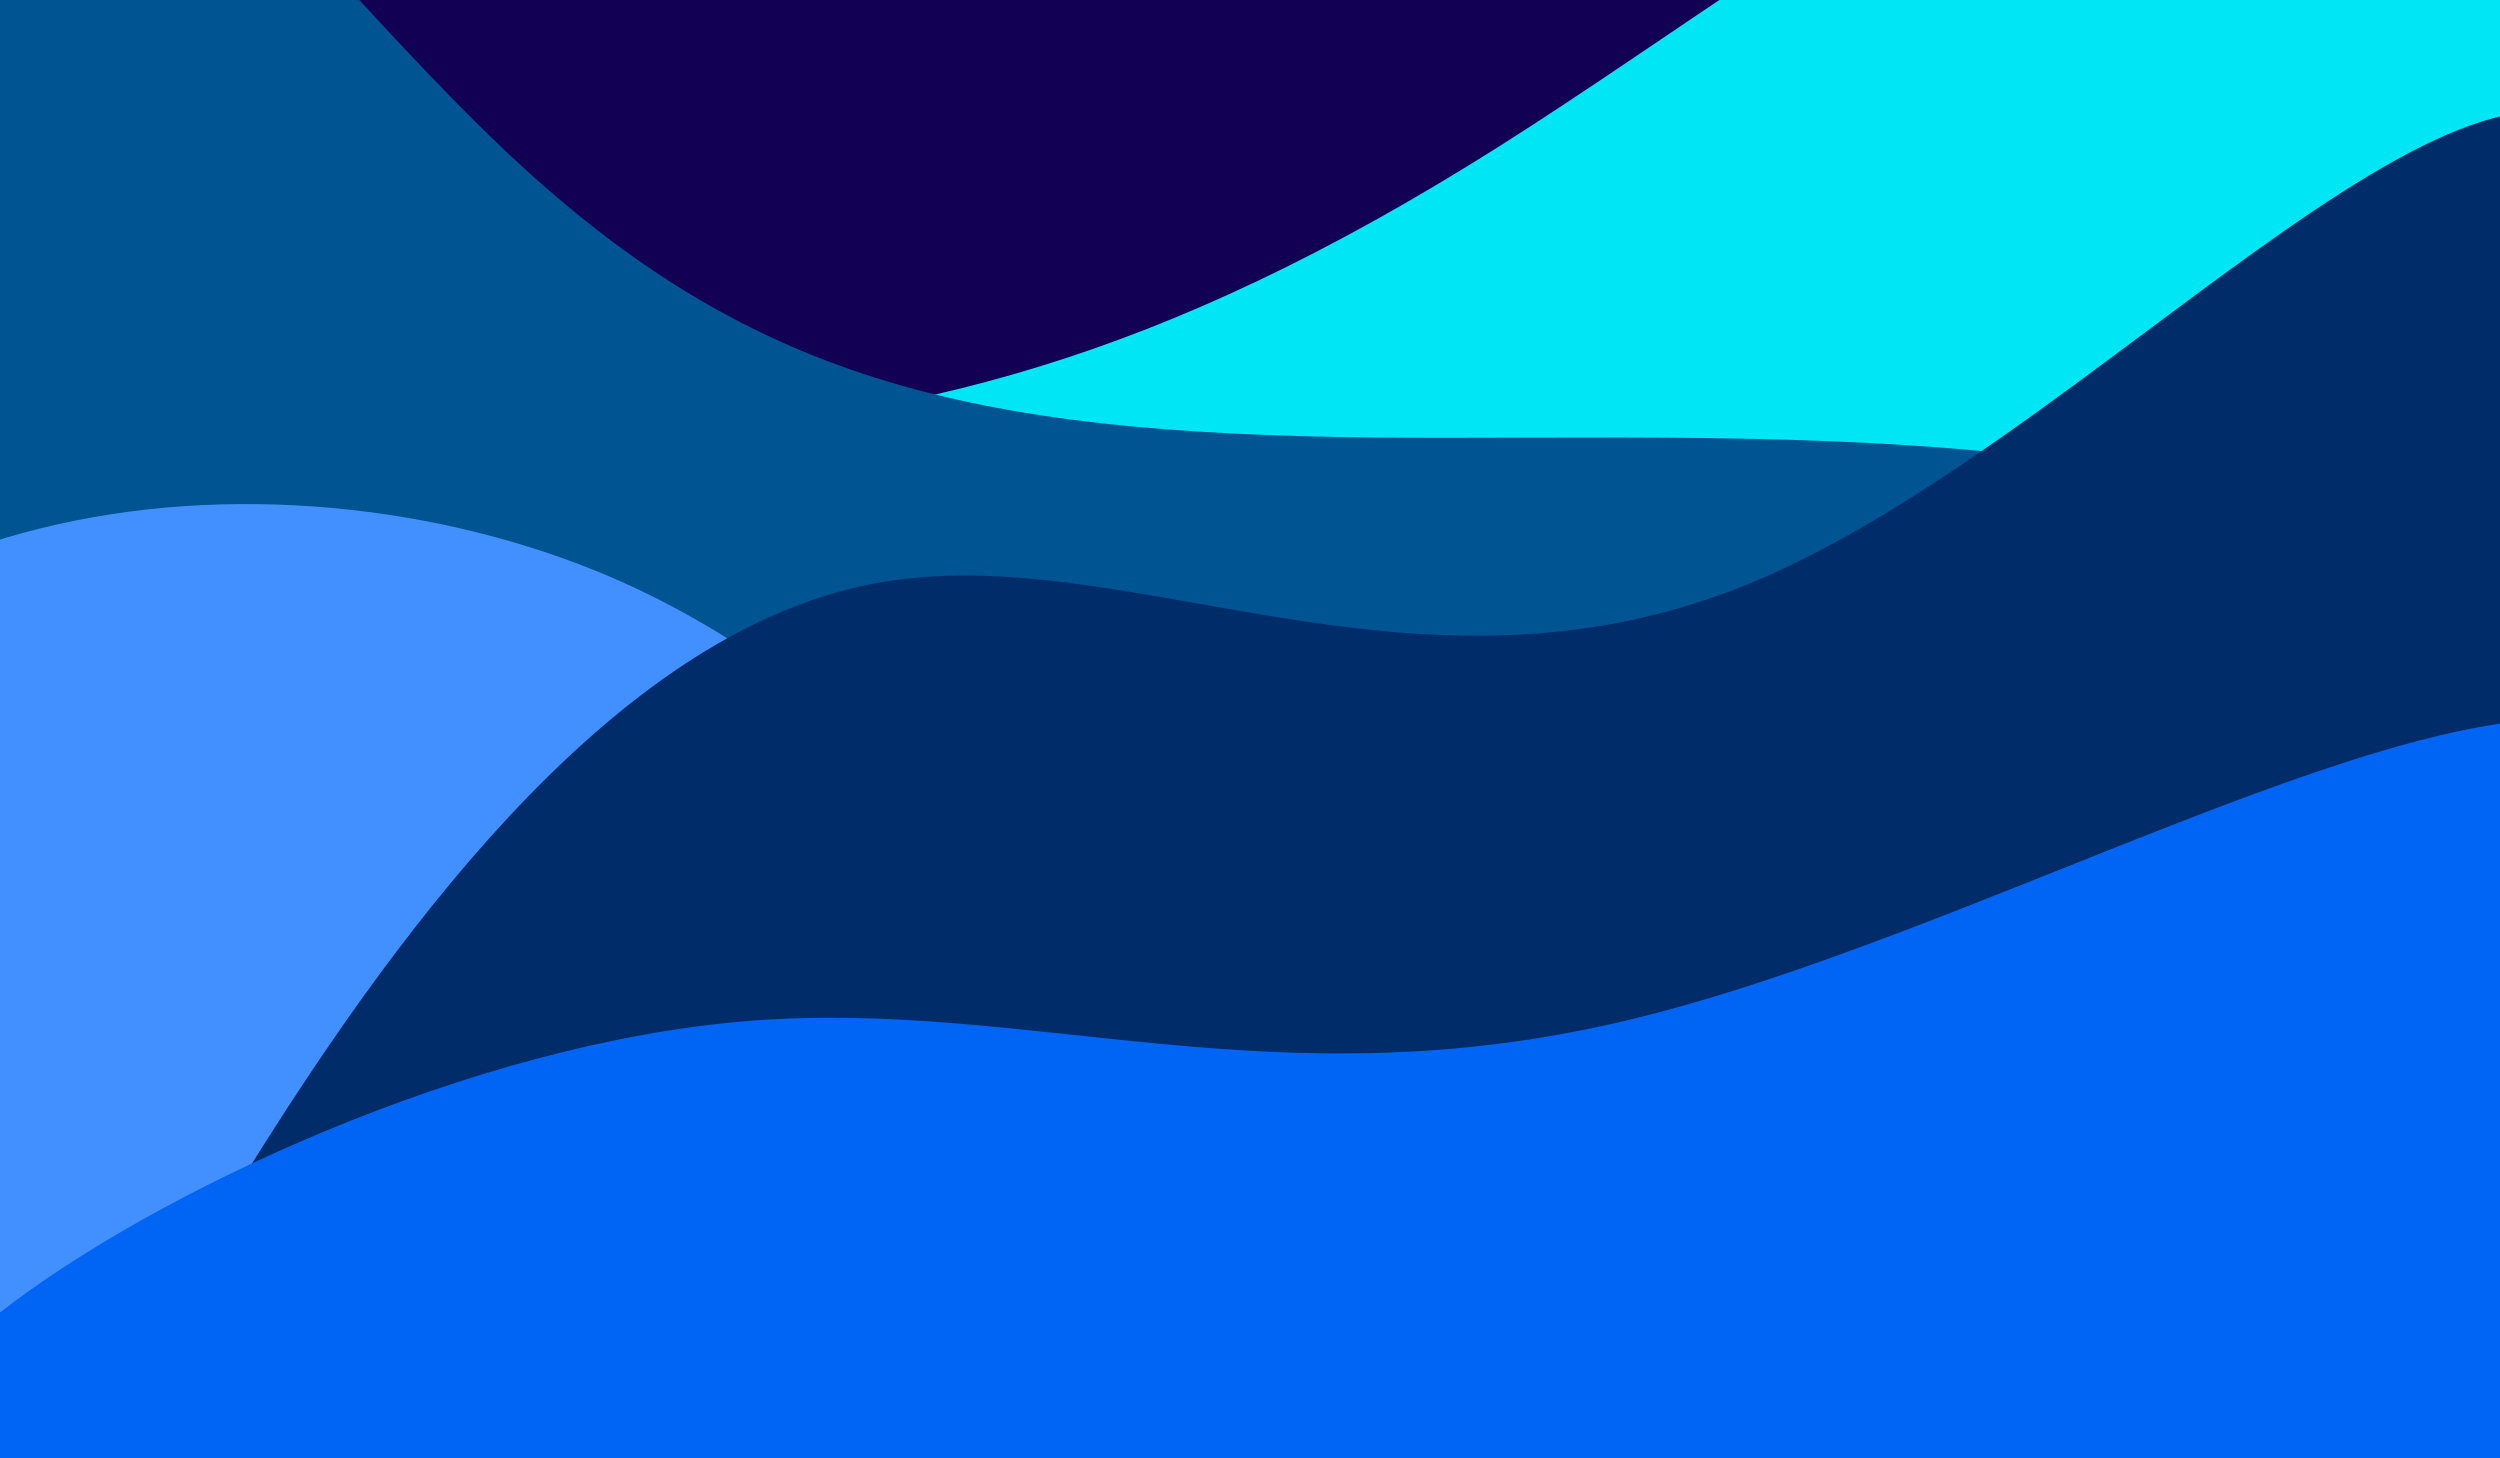 <?xml version="1.0" encoding="utf-8"?>
<svg
	version="1.1"
	xmlns="http://www.w3.org/2000/svg"
	xmlns:xlink="http://www.w3.org/1999/xlink"
	x="0%" y="0%"
	width="100%" height="100%"
	viewBox="0 0 24.0 14.0"
	enable-background="new 0 0 24.0 14.0"
	xml:space="preserve">
	<path
		fill="#120055"
		stroke="#000000"
		fill-opacity="1.000"
		stroke-opacity="1.000"
		fill-rule="nonzero"
		stroke-width="0.0"
		stroke-linejoin="miter"
		stroke-linecap="square"
		d="M0.00,0.00L24.00,0.00L24.00,14.00L0.00,14.00z"/>
	<path
		fill="#00E6F4"
		stroke="#000000"
		fill-opacity="1.000"
		stroke-opacity="0.000"
		fill-rule="nonzero"
		stroke-width="0.14"
		stroke-linejoin="miter"
		stroke-linecap="square"
		d="M-1.20,21.00C-1.84,15.37,-2.47,9.75,-1.20,7.00C0.07,4.25,3.25,4.39,6.00,4.20C8.75,4.01,11.08,3.50,14.40,1.40C17.72,-0.70,22.03,-4.40,24.00,-1.40C25.97,1.60,25.58,11.30,25.20,21.00"/>
	<path
		fill="#005492"
		stroke="#000000"
		fill-opacity="1.000"
		stroke-opacity="0.000"
		fill-rule="nonzero"
		stroke-width="0.14"
		stroke-linejoin="miter"
		stroke-linecap="square"
		d="M-1.20,23.80C-1.72,12.92,-2.24,2.04,-1.20,-1.40C-0.16,-4.84,2.44,-0.85,4.80,1.40C7.16,3.65,9.27,4.16,13.20,4.20C17.13,4.24,22.90,3.81,25.20,7.00C27.50,10.19,26.35,16.99,25.20,23.80"/>
	<path
		fill="#4290FF"
		stroke="#000000"
		fill-opacity="1.000"
		stroke-opacity="0.000"
		fill-rule="nonzero"
		stroke-width="0.14"
		stroke-linejoin="miter"
		stroke-linecap="square"
		d="M-1.20,26.60C-3.14,19.41,-5.09,12.21,-3.60,8.40C-2.11,4.59,2.81,4.16,6.00,5.60C9.19,7.04,10.64,10.35,14.40,9.80C18.16,9.25,24.22,4.84,26.40,7.00C28.58,9.16,26.89,17.88,25.20,26.60"/>
	<path
		fill="#002C6A"
		stroke="#000000"
		fill-opacity="1.000"
		stroke-opacity="0.000"
		fill-rule="nonzero"
		stroke-width="0.14"
		stroke-linejoin="miter"
		stroke-linecap="square"
		d="M-1.20,18.20C-0.17,15.94,0.86,13.67,2.40,11.20C3.94,8.73,5.99,6.05,8.40,5.60C10.81,5.15,13.57,6.93,16.80,5.60C20.03,4.27,23.72,-0.18,25.20,1.40C26.68,2.98,25.94,10.59,25.20,18.20"/>
	<path
		fill="#0064F4"
		stroke="#000000"
		fill-opacity="1.000"
		stroke-opacity="0.000"
		fill-rule="nonzero"
		stroke-width="0.14"
		stroke-linejoin="miter"
		stroke-linecap="square"
		d="M-1.20,15.40C-1.33,14.57,-1.46,13.74,0.00,12.60C1.46,11.46,4.51,10.01,7.20,9.80C9.89,9.59,12.22,10.60,15.60,9.80C18.98,9.00,23.42,6.37,25.20,7.00C26.98,7.63,26.09,11.51,25.20,15.40"/>
</svg>